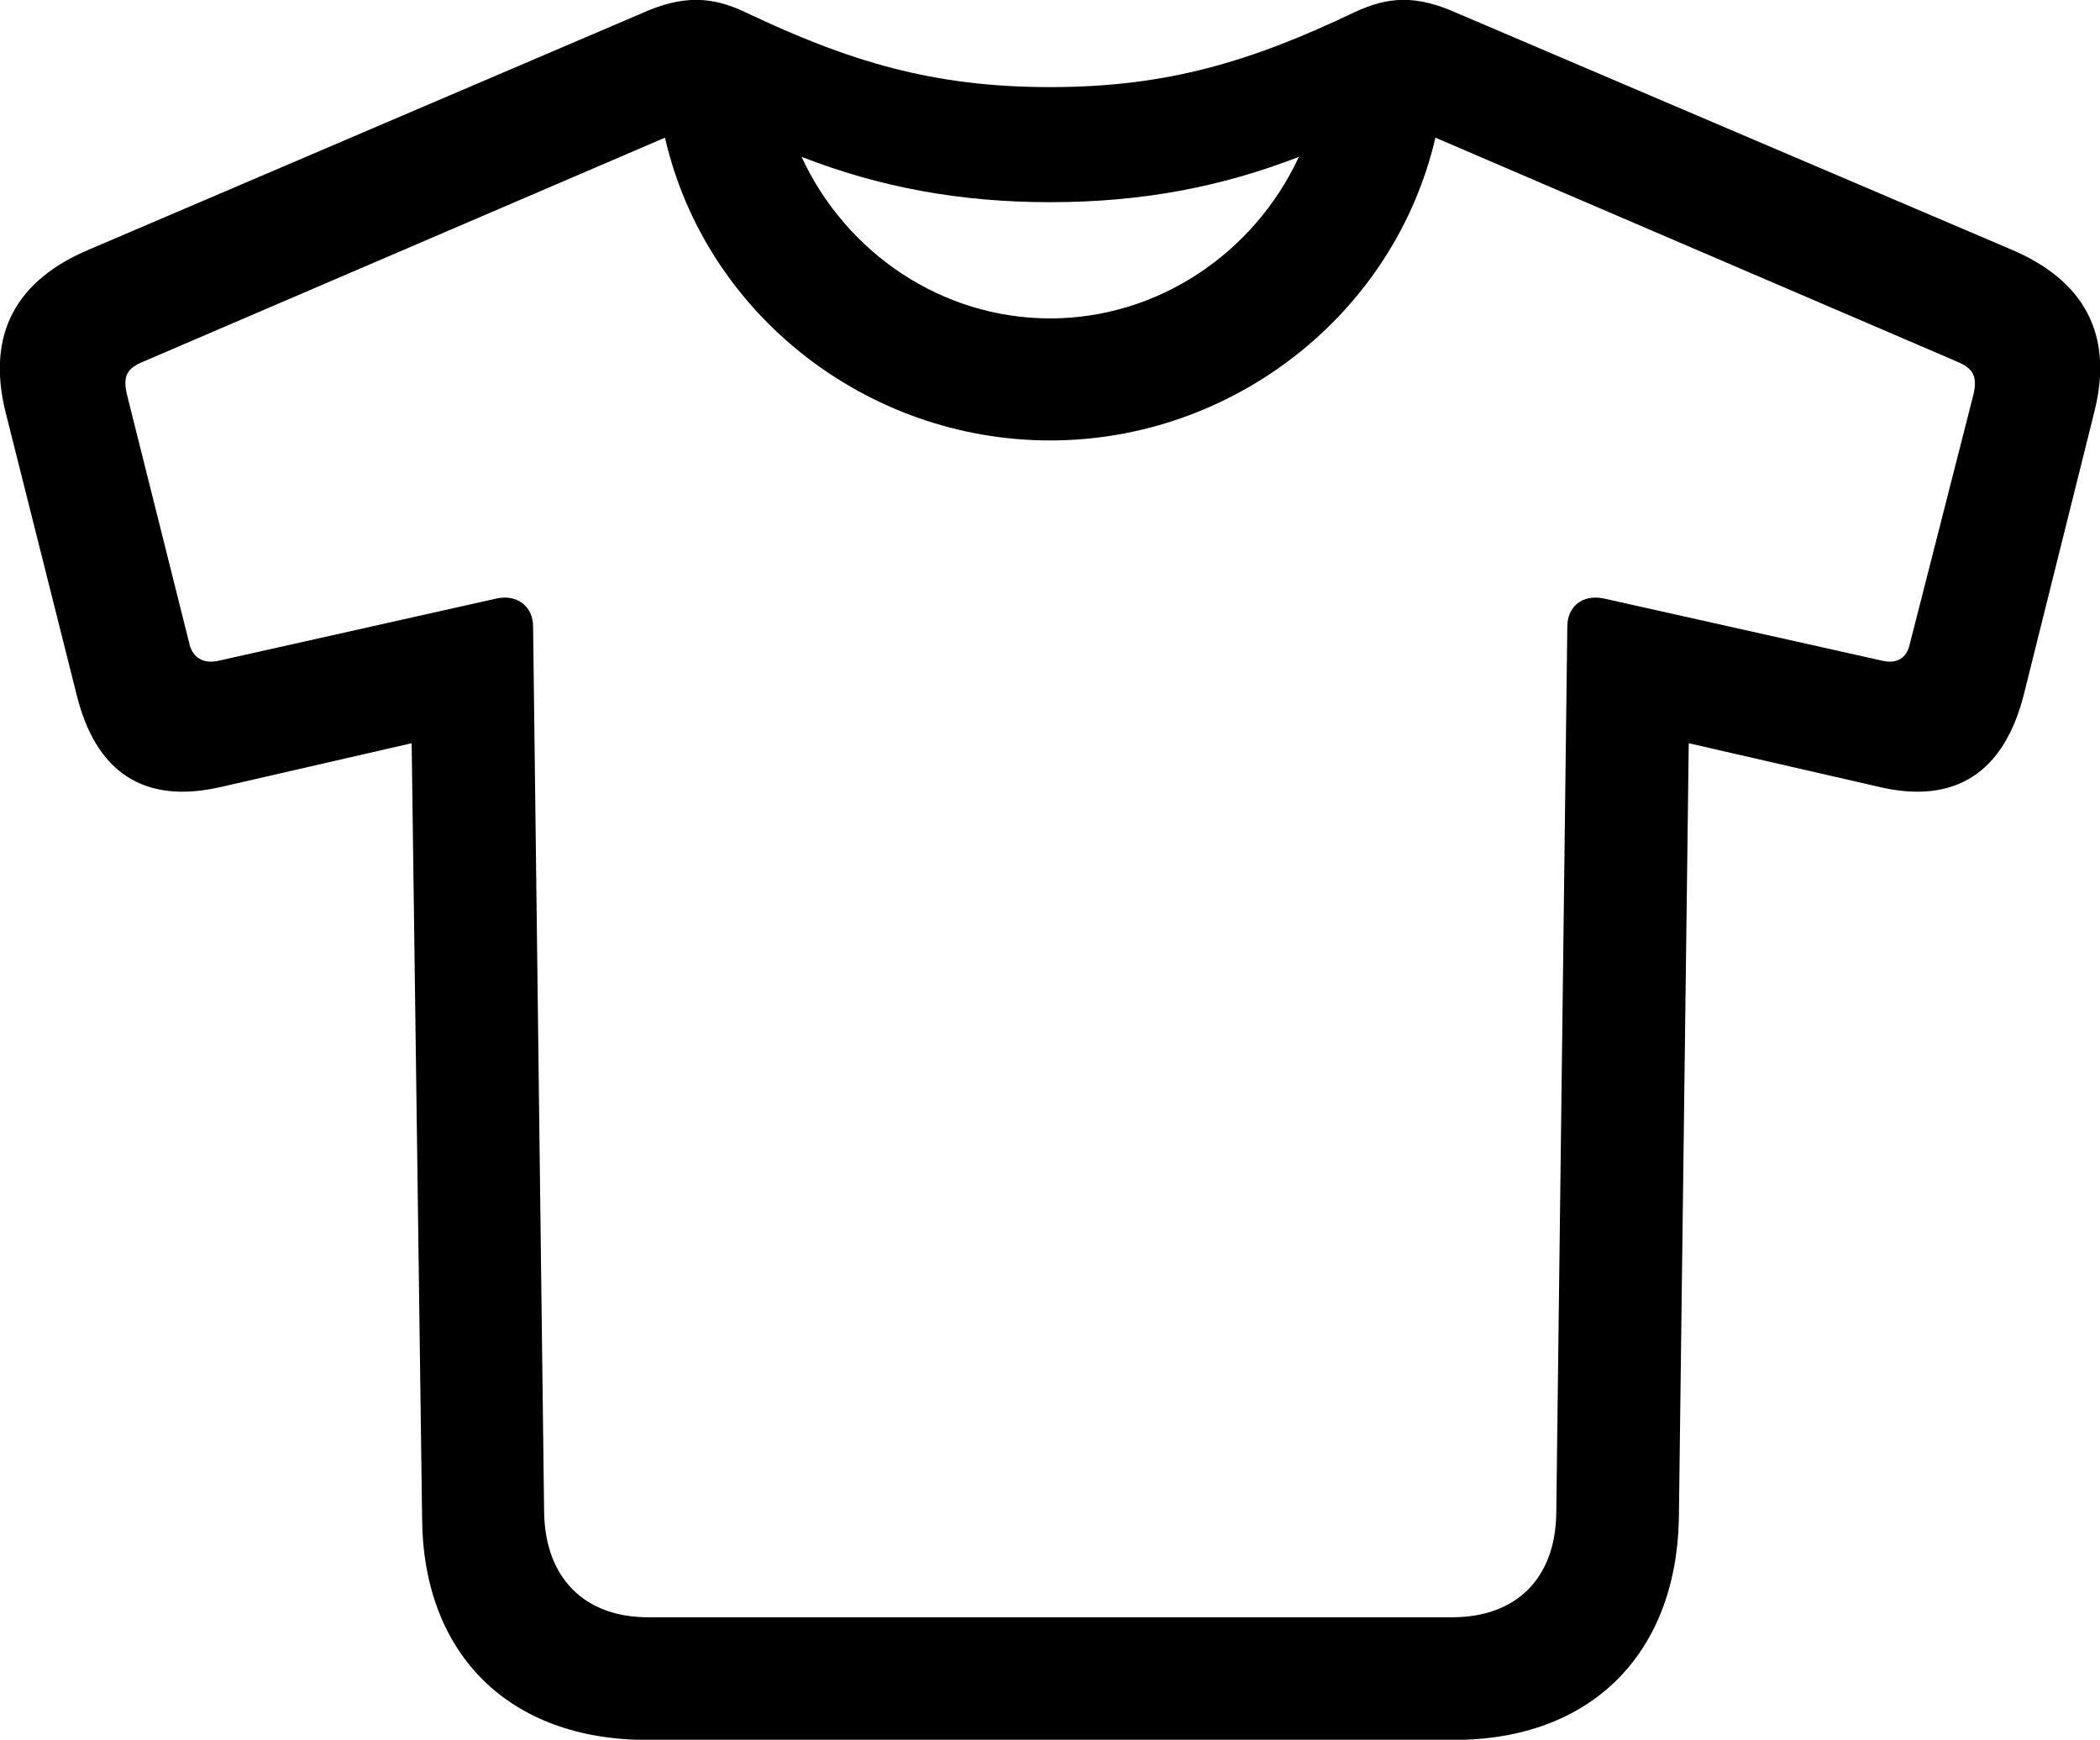<svg viewBox="0 0 36.143 29.936" xmlns="http://www.w3.org/2000/svg"><path d="M11.135 29.939H25.025C27.375 29.939 28.845 28.469 28.895 26.139L29.065 12.789L32.335 13.539C33.645 13.849 34.495 13.299 34.835 11.939L36.045 7.089C36.385 5.749 35.865 4.819 34.605 4.289L25.085 0.229C24.375 -0.091 23.895 -0.061 23.315 0.209C21.535 1.059 20.085 1.499 18.075 1.499C16.055 1.499 14.615 1.059 12.825 0.209C12.255 -0.061 11.755 -0.091 11.045 0.229L1.545 4.289C0.275 4.819 -0.235 5.749 0.095 7.089L1.315 11.939C1.645 13.299 2.485 13.849 3.815 13.539L7.085 12.789L7.265 26.139C7.285 28.469 8.765 29.939 11.135 29.939ZM11.155 27.829C10.055 27.829 9.385 27.149 9.365 26.029L9.175 10.779C9.175 10.449 8.915 10.219 8.545 10.299L3.765 11.369C3.505 11.429 3.325 11.319 3.265 11.099L2.185 6.789C2.105 6.449 2.205 6.329 2.475 6.219L11.445 2.369C12.145 5.419 14.935 7.579 18.075 7.579C21.205 7.579 23.995 5.419 24.705 2.369L33.675 6.219C33.935 6.329 34.045 6.449 33.965 6.789L32.865 11.099C32.815 11.319 32.645 11.429 32.395 11.369L27.605 10.299C27.225 10.219 26.975 10.449 26.975 10.779L26.785 26.029C26.775 27.149 26.105 27.829 24.995 27.829ZM18.075 3.479C19.645 3.479 21.015 3.219 22.355 2.699C21.585 4.359 19.925 5.479 18.075 5.479C16.215 5.479 14.565 4.359 13.795 2.699C15.135 3.219 16.505 3.479 18.075 3.479Z" /></svg>